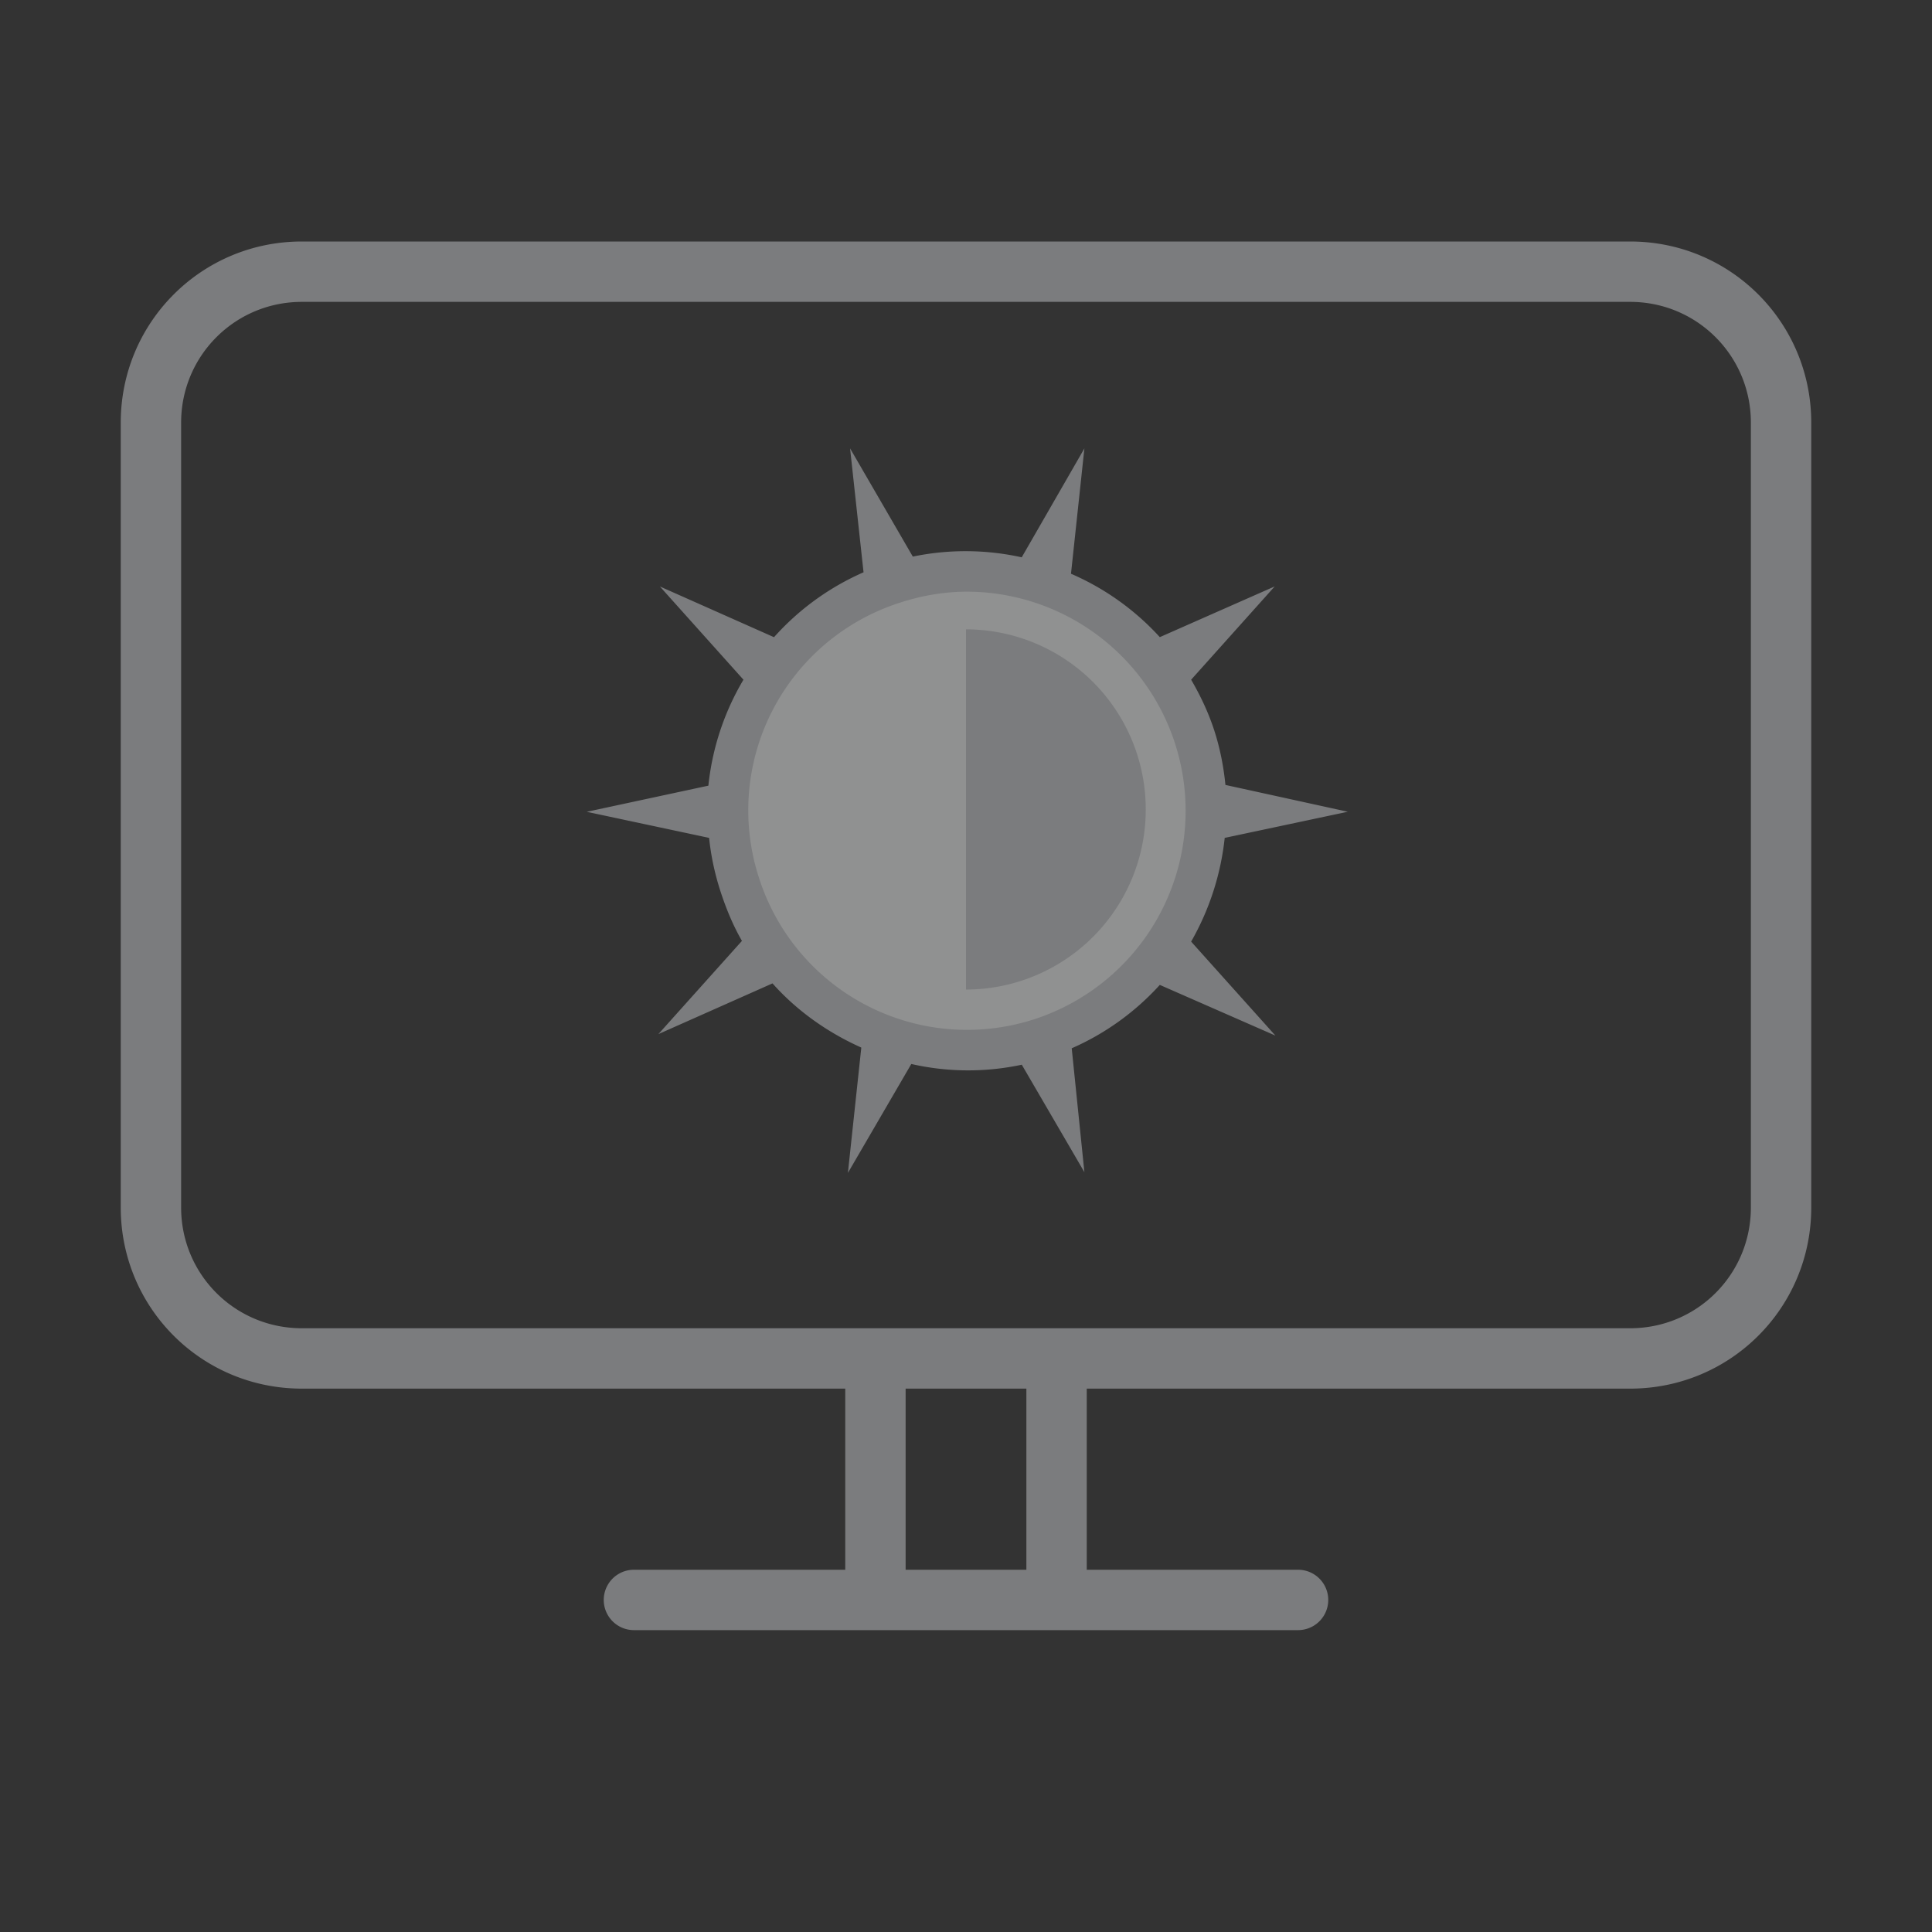 <svg xmlns="http://www.w3.org/2000/svg" id="svg" width="32" height="32" version="1.1">
<rect width="100%" height="100%" fill="#333333" stroke="none"/>
<defs id="defs81">
<style id="current-color-scheme" type="text/css">
.ColorScheme-Contrast{color:#7b7c7e}.ColorScheme-Background{color:#eff0f1}
</style>
</defs>
<g id="video-display-brightness" style="display:inline" transform="translate(0 32.39)">
<path id="path4001-3" d="M19.79-20.188a3.964 3.964 0 1 1-7.539 2.45 3.964 3.964 0 1 1 7.54-2.45" class="ColorScheme-Background" style="fill:currentColor;fill-opacity:.5"/>
<path id="path6938-4-8-9-6-9" d="M16-21.966a2.98 2.98 0 0 1 2.977 2.983A2.98 2.98 0 0 1 16-16v-2.983zm-1.92-2.997.223 2.052a4.3 4.3 0 0 0-1.483 1.075l-1.89-.84 1.384 1.544a4.3 4.3 0 0 0-.581 1.755l-2.015.433 2.027.432q.045.44.186.878c.094.29.21.572.358.828l-1.384 1.544 1.89-.84c.41.46.917.815 1.471 1.063l-.222 2.076 1.05-1.804a4.25 4.25 0 0 0 1.83.012l1.037 1.78-.21-2.052a4.3 4.3 0 0 0 1.459-1.05l1.915.84-1.396-1.557a4.4 4.4 0 0 0 .556-1.718l2.039-.433-2.027-.444c-.03-.3-.088-.604-.185-.903-.098-.3-.23-.578-.383-.84l1.384-1.545-1.903.84a4.3 4.3 0 0 0-1.471-1.05l.222-2.076-1.038 1.804a4.3 4.3 0 0 0-1.804-.012zm1.892 2.373a3.63 3.63 0 0 1 1.161 7.081 3.616 3.616 0 0 1-4.56-2.336 3.61 3.61 0 0 1 2.324-4.56q.537-.176 1.075-.185" class="ColorScheme-Contrast" style="fill:currentColor"/>
<path id="rect3832-6" fill-opacity="0" d="M0-32.389h32v32H0z"/>
<path id="rect884" fill="currentColor" d="M5-28.39c-1.662 0-3 1.339-3 3v13c0 1.663 1.338 3 3 3h9v3h-3.5a.499.499 0 1 0 0 1h11a.499.499 0 1 0 0-1H18v-3h9c1.662 0 3-1.337 3-3v-13c0-1.661-1.338-3-3-3zm0 1h22c1.108 0 2 .893 2 2v13c0 1.109-.892 2-2 2H5c-1.108 0-2-.891-2-2v-13c0-1.107.892-2 2-2m10 18h2v3h-2z" class="ColorScheme-Contrast"/>
</g>
</svg>
